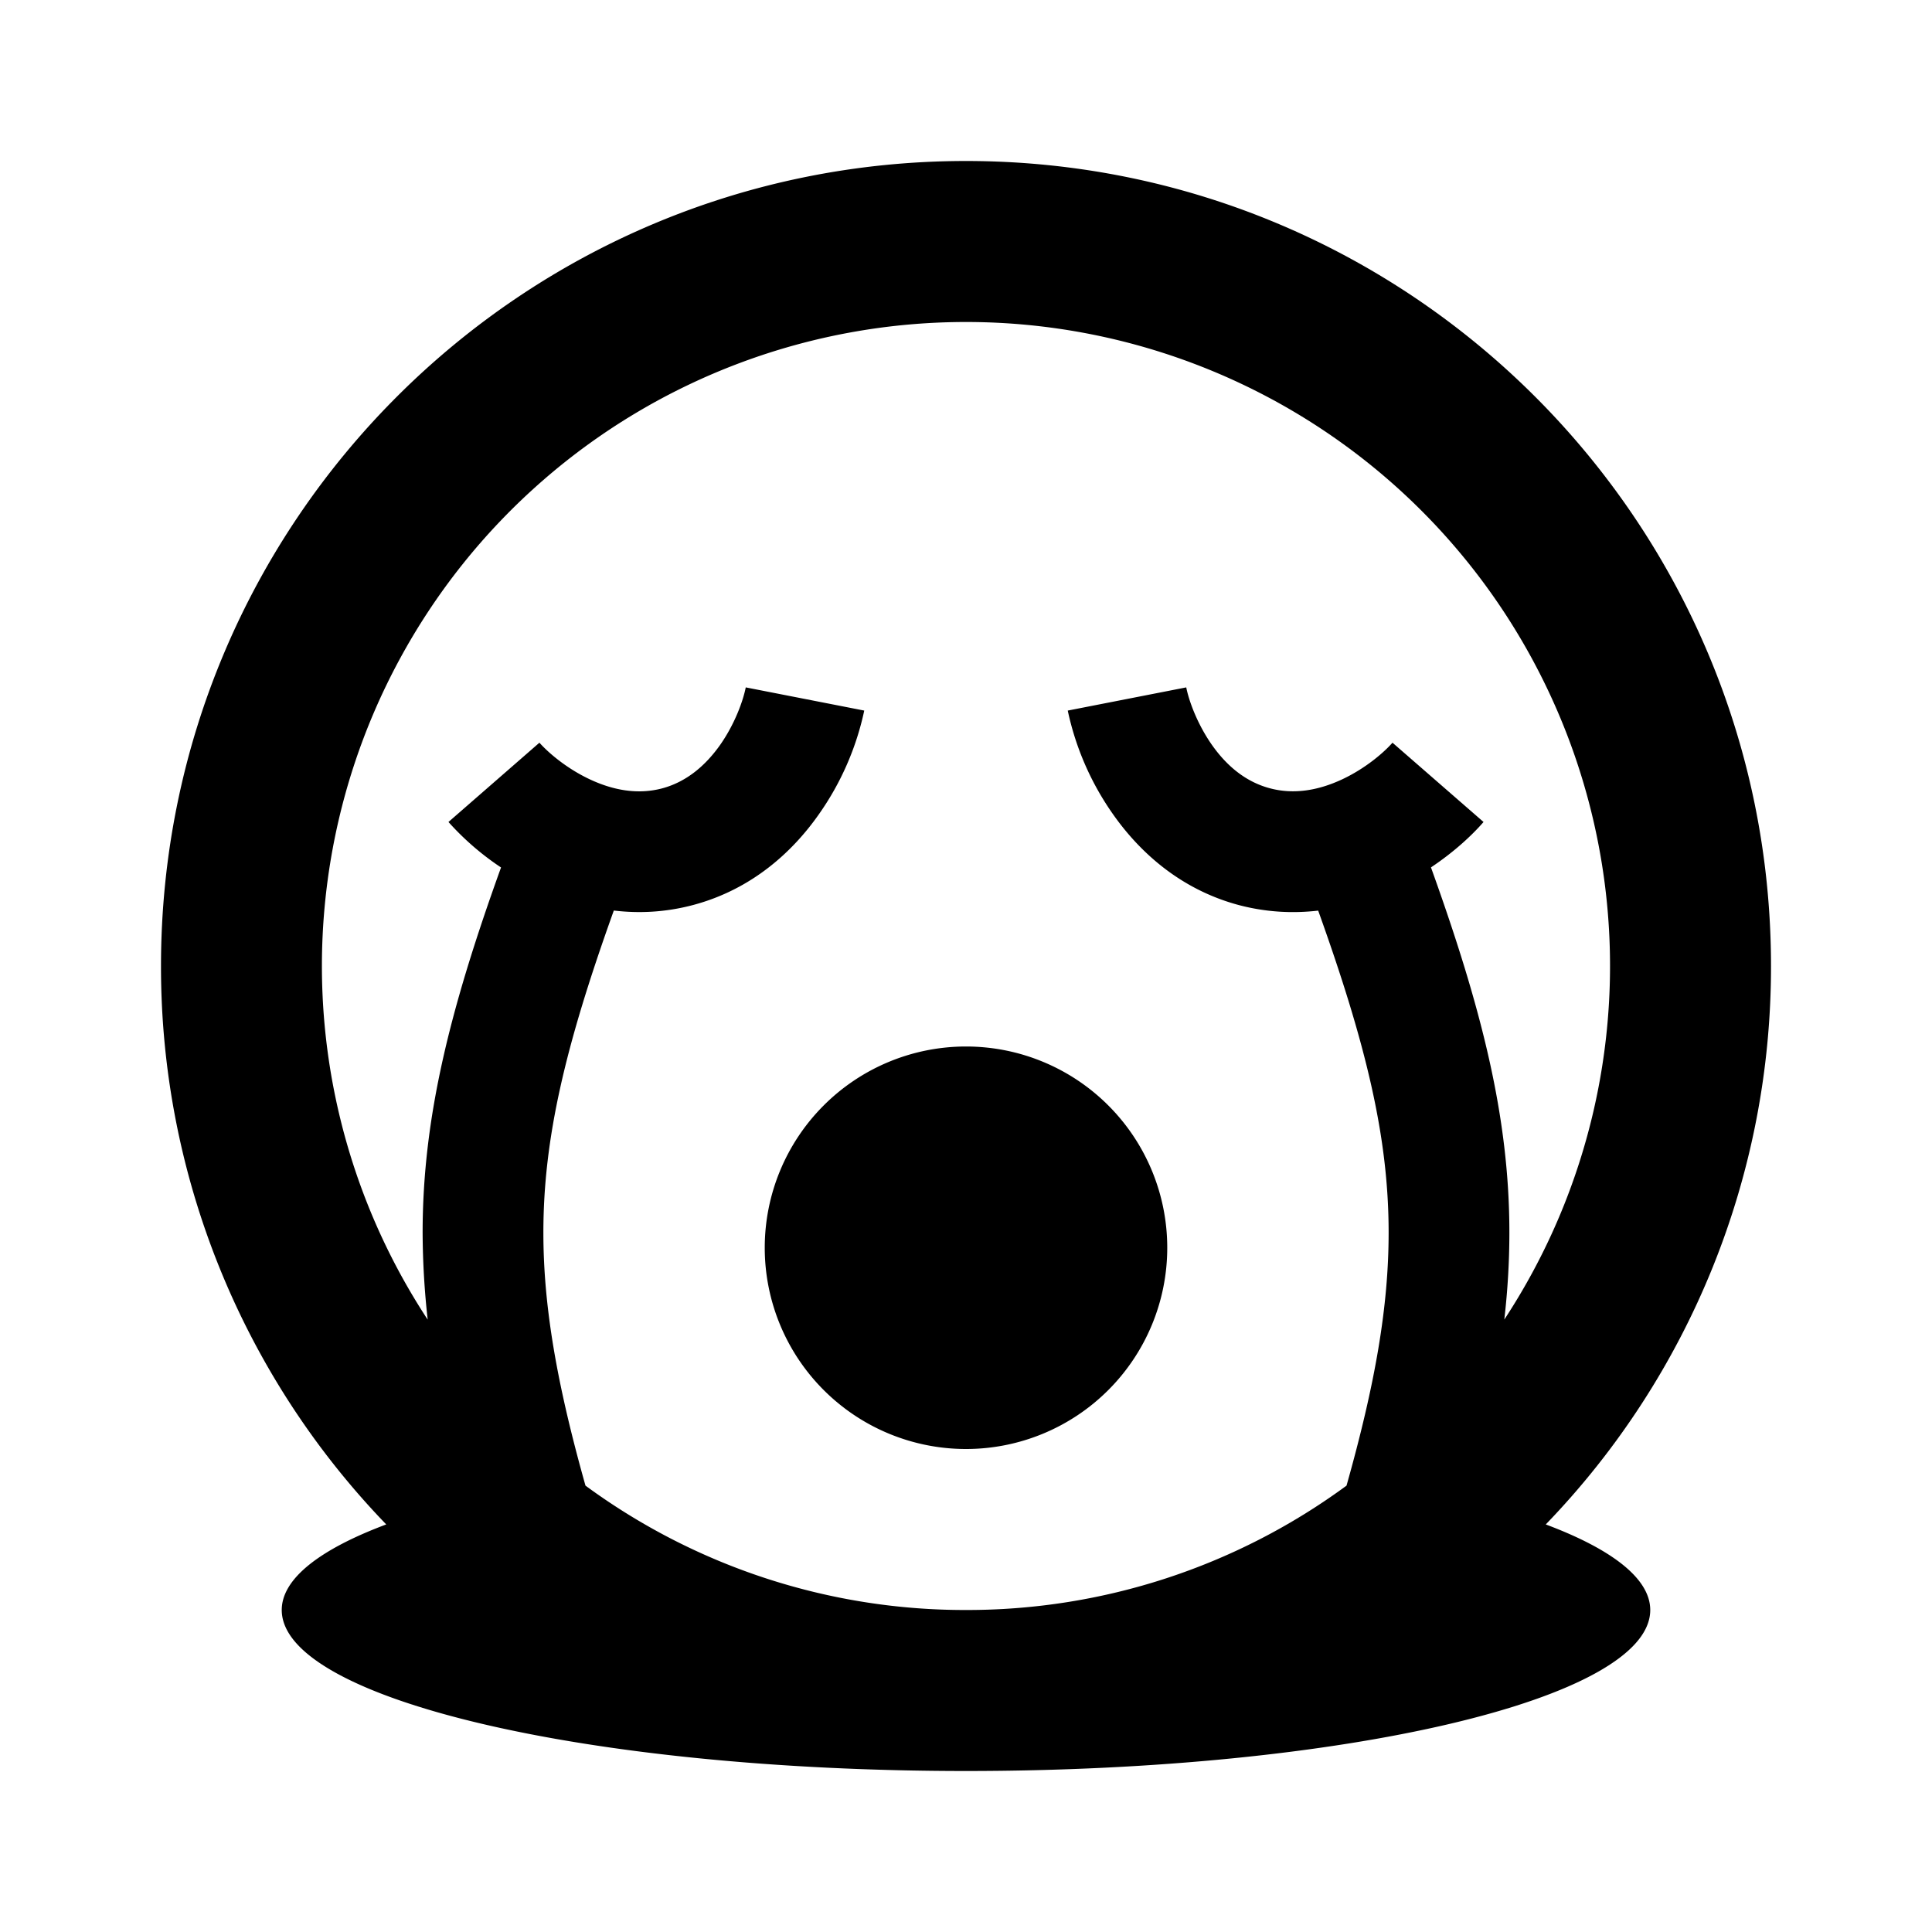 <svg xmlns="http://www.w3.org/2000/svg" width="1em" height="1em" viewBox="0 0 24 24"><g fill="currentColor"><path d="M14.5 15.5a2.5 2.5 0 1 1-5 0a2.5 2.5 0 0 1 5 0"/><path fill-rule="evenodd" d="M4.798 18.937A9.97 9.97 0 0 1 2 12C2 6.477 6.477 2 12 2s10 4.477 10 10a9.97 9.97 0 0 1-2.798 6.937c.822.308 1.298.673 1.298 1.063c0 1.105-3.806 2-8.5 2s-8.5-.895-8.5-2c0-.39.476-.755 1.298-1.063M12 4a8 8 0 0 0-6.687 12.393a10 10 0 0 1-.063-1.08c0-1.434.343-2.787.974-4.537a3.4 3.4 0 0 1-.653-.565l1.13-.985c.104.118.335.32.632.458c.29.135.595.189.894.109c.298-.08.535-.279.72-.541c.188-.269.287-.559.317-.713l1.472.288a3.5 3.5 0 0 1-.562 1.286c-.323.462-.828.932-1.559 1.128c-.347.093-.68.107-.99.07c-.601 1.675-.875 2.827-.875 4.001c0 .916.167 1.878.523 3.143A7.96 7.96 0 0 0 12 20a7.96 7.96 0 0 0 4.727-1.545c.357-1.265.523-2.227.523-3.143c0-1.174-.274-2.325-.875-4c-.31.036-.643.022-.99-.07c-.732-.197-1.236-.667-1.56-1.129a3.5 3.5 0 0 1-.561-1.286l1.472-.288c.03.154.13.444.318.713c.184.262.42.46.72.54c.298.08.602.027.893-.108c.297-.138.528-.34.631-.458l1.131.985c-.15.173-.374.378-.653.564c.63 1.751.974 3.104.974 4.537q0 .532-.063 1.08A8 8 0 0 0 12 4" clip-rule="evenodd"/></g></svg>